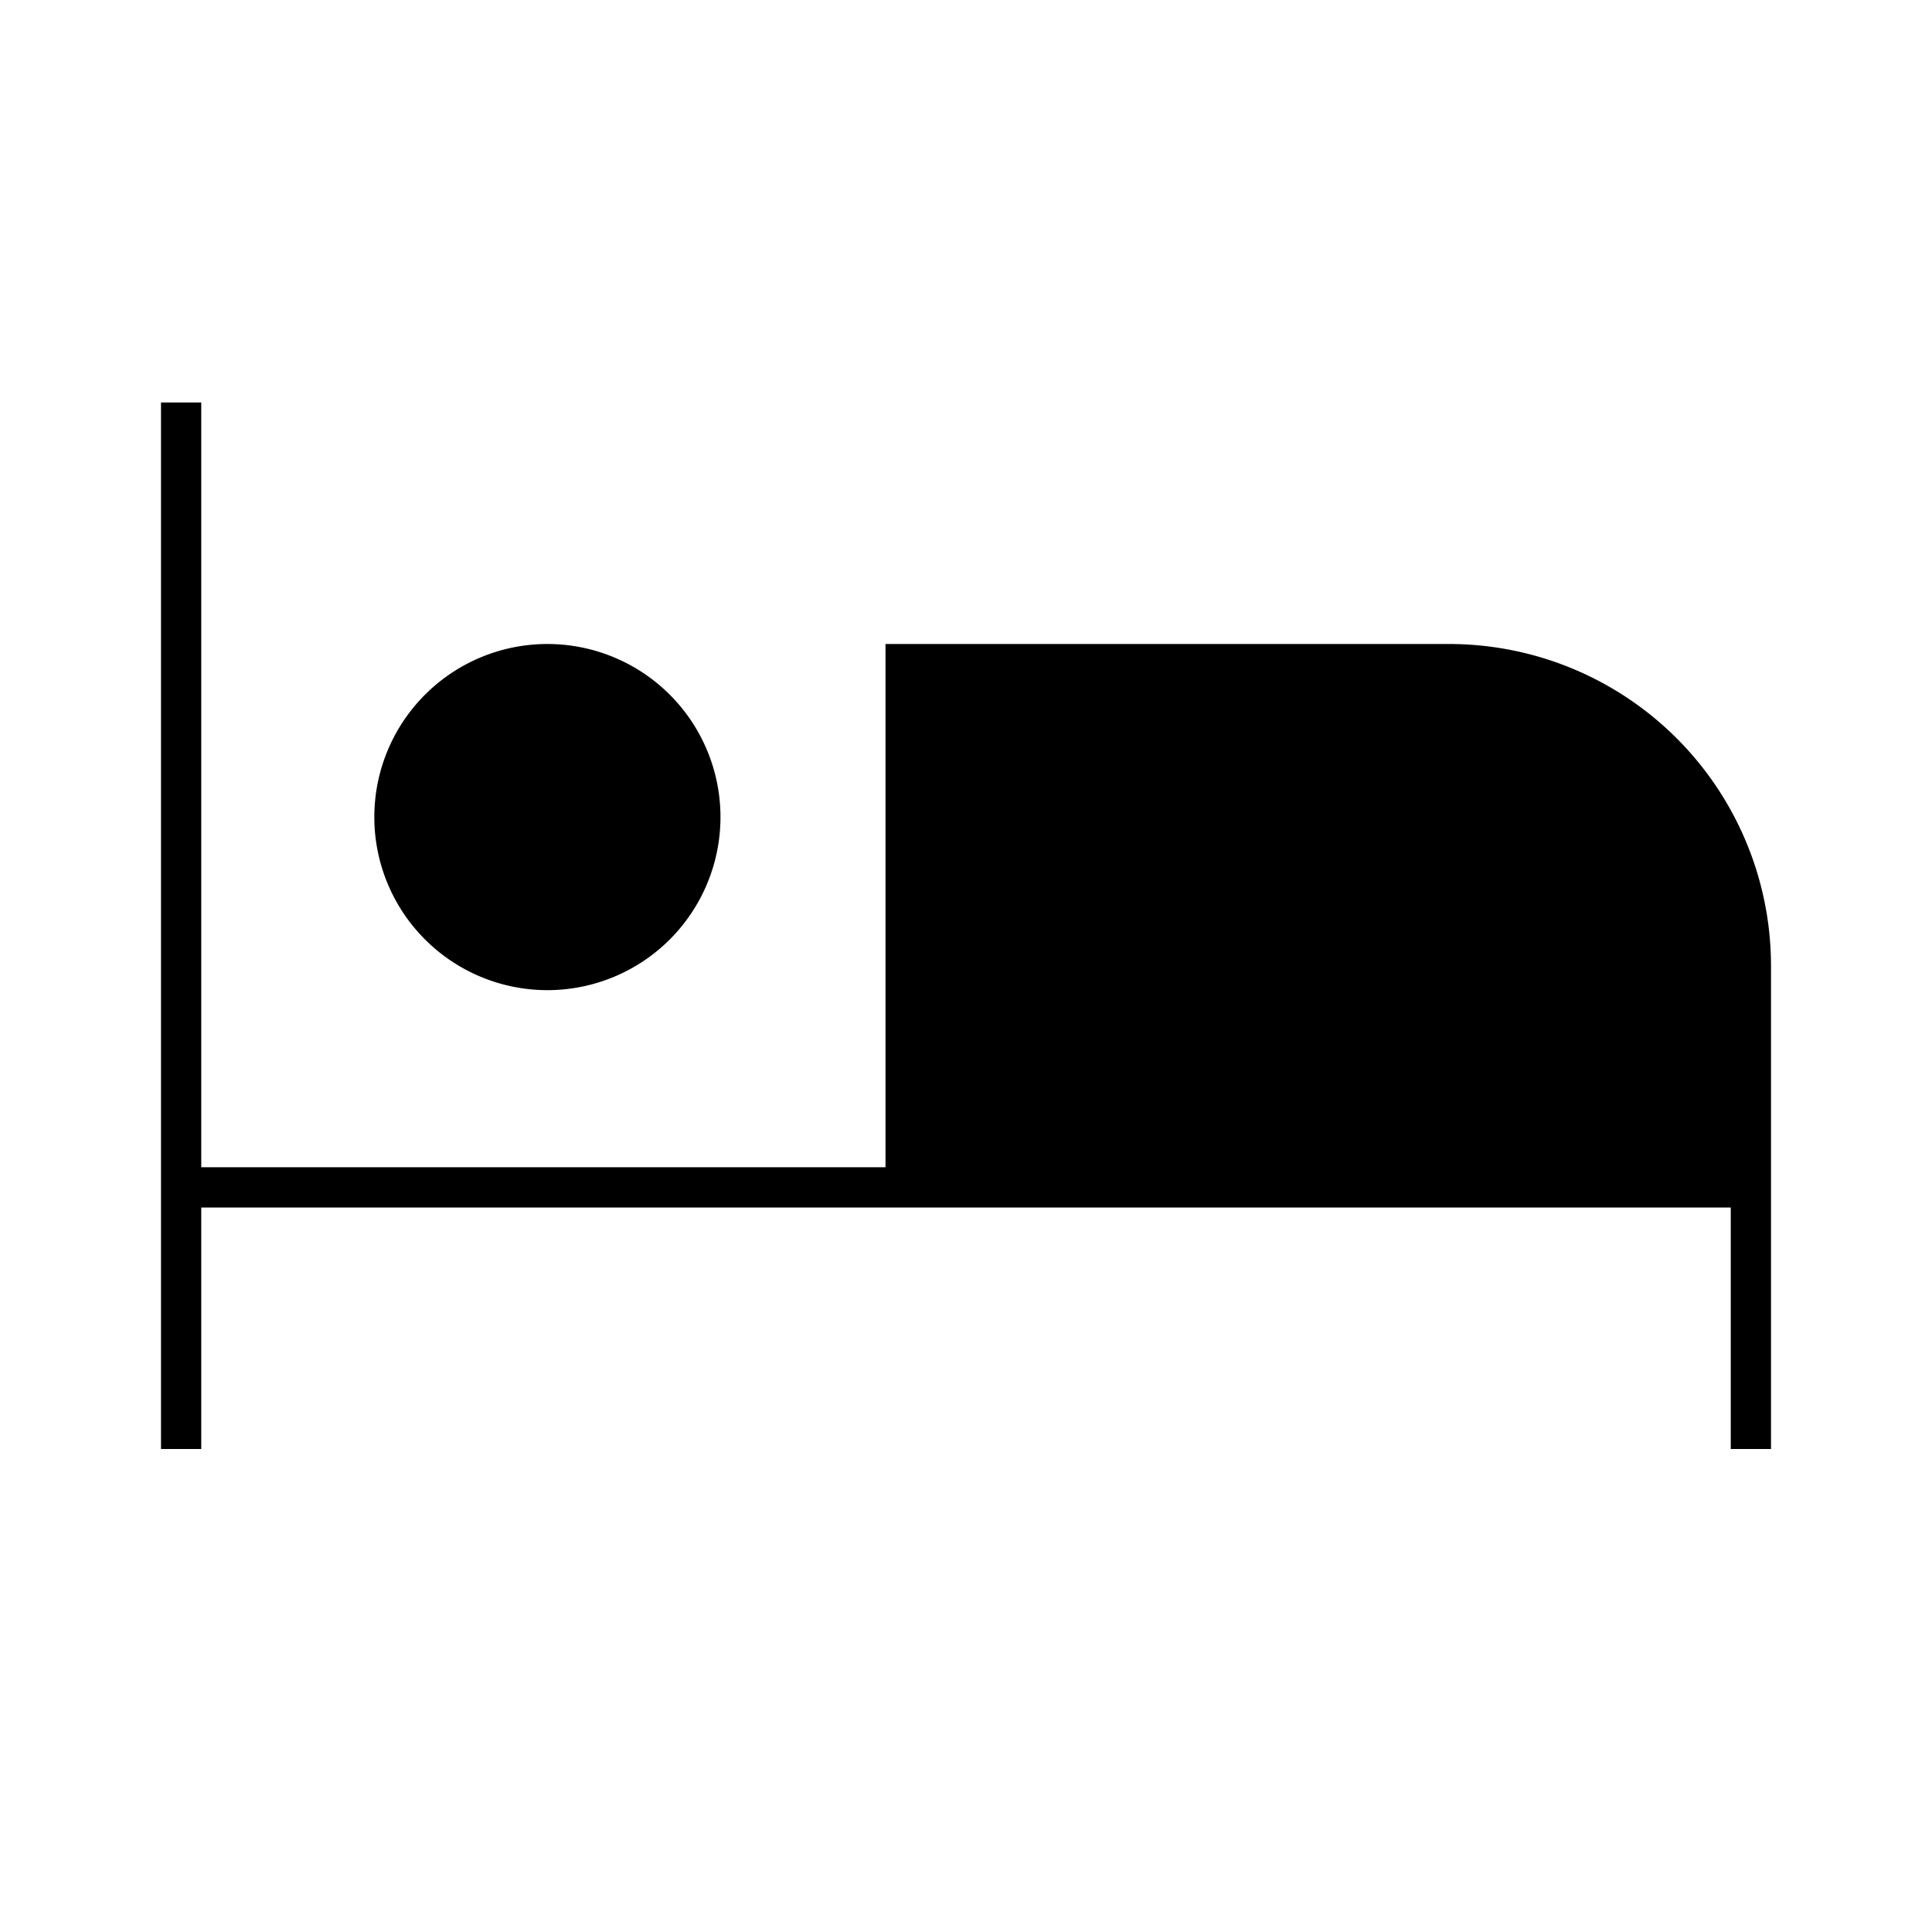 <svg id="Hot_2" data-name="Hot 2" xmlns="http://www.w3.org/2000/svg" viewBox="0 0 24 24"><title>iconoteka_hotel_l_f</title><path d="M6.8,12.3a2.15,2.15,0,1,0-2.15-2.15A2.15,2.15,0,0,0,6.8,12.3ZM18,8H11v6.5H2.5V5H2V18h.5V15h19v3H22V12A4,4,0,0,0,18,8Z"/></svg>
